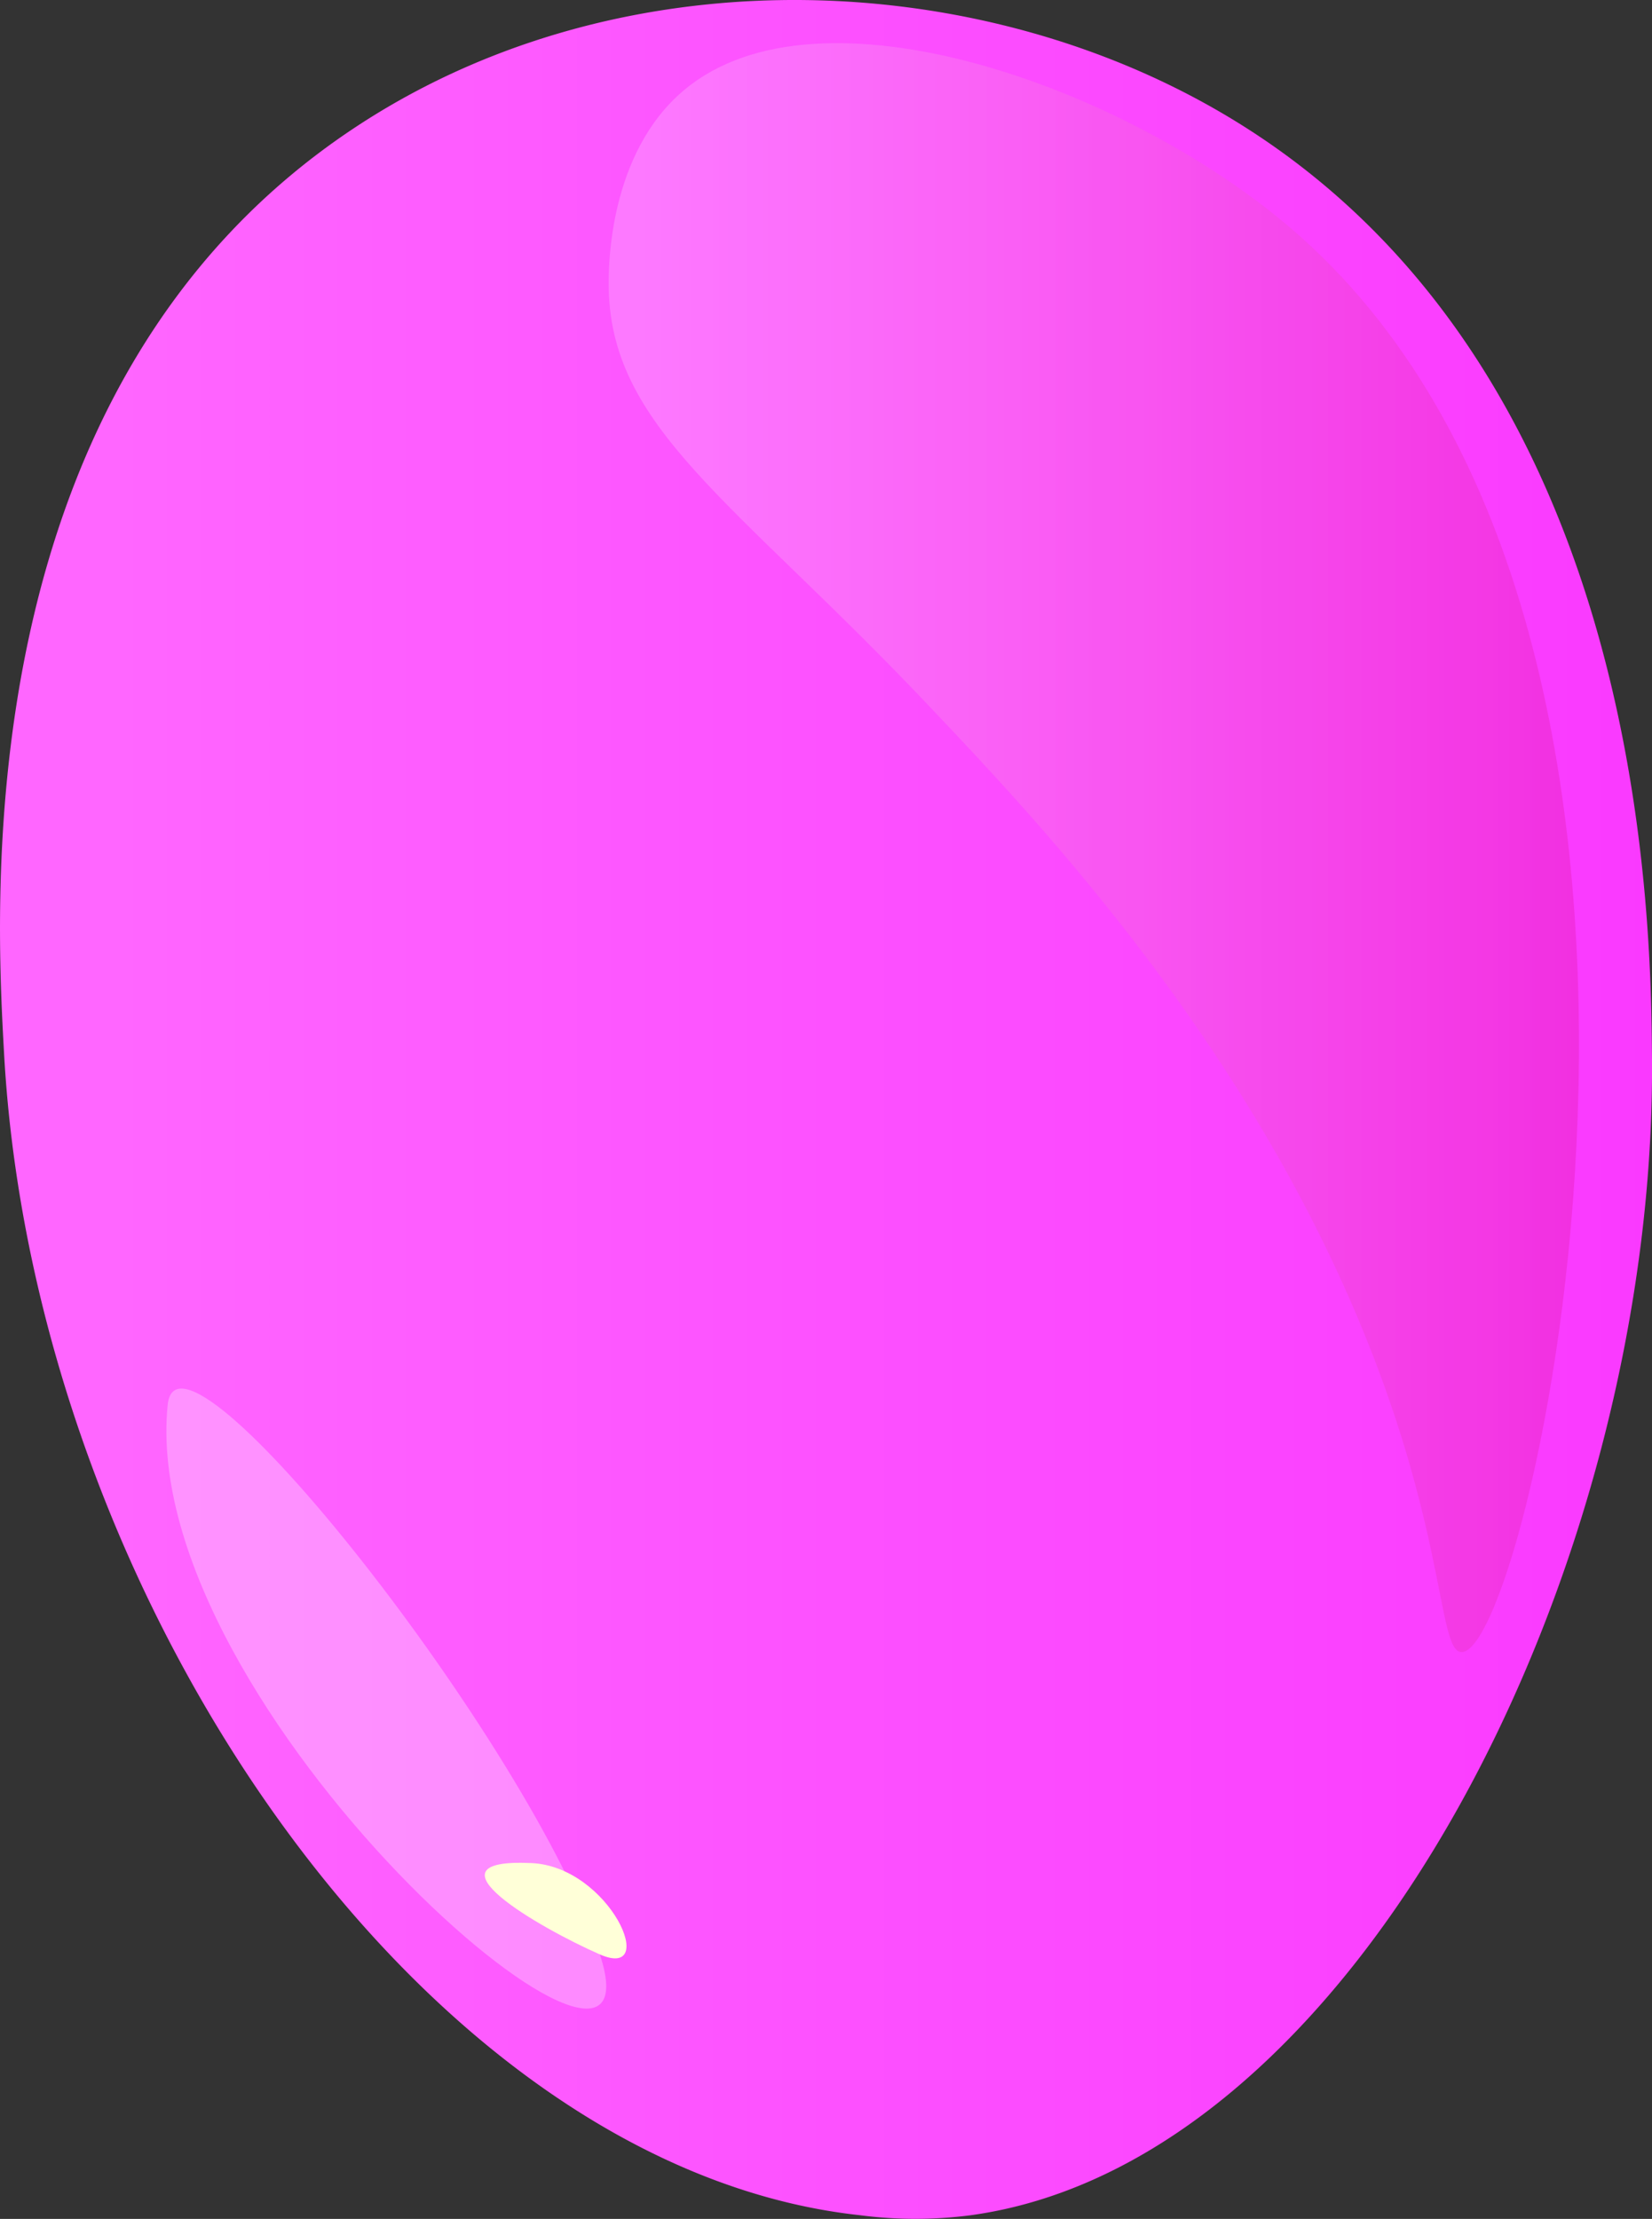 <svg xmlns="http://www.w3.org/2000/svg" xmlns:xlink="http://www.w3.org/1999/xlink" viewBox="0 0 244.61 328.55"><rect x="0" y="0" width="244.61" height="328.55" fill="#333333" stroke="none"/><defs><style>.cls-1{fill:url(#linear-gradient);}.cls-2{opacity:0.2;fill:url(#linear-gradient-2);}.cls-2,.cls-3{isolation:isolate;}.cls-3{fill:#fff;opacity:0.3;}.cls-4{fill:#ffffd8;}</style><linearGradient id="linear-gradient" y1="2403.41" x2="244.61" y2="2403.41" gradientTransform="matrix(1, 0, 0, -1, 0, 2567.69)" gradientUnits="userSpaceOnUse"><stop offset="0.07" stop-color="#f6f"/><stop offset="1" stop-color="#fa39ff"/></linearGradient><linearGradient id="linear-gradient-2" x1="90.13" y1="2442.18" x2="233.8" y2="2442.18" gradientTransform="matrix(1, 0, 0, -1, 0, 2567.69)" gradientUnits="userSpaceOnUse"><stop offset="0.04" stop-color="#fff"/><stop offset="0.14" stop-color="#fceef5"/><stop offset="0.33" stop-color="#f4c2db"/><stop offset="0.59" stop-color="#e87ab1"/><stop offset="0.92" stop-color="#d61977"/><stop offset="1" stop-color="#d20068"/></linearGradient></defs><title>Ballon3</title><g id="Layer_2" data-name="Layer 2"><g id="objects"><path class="cls-1" d="M127.32,328C63,321,5.08,237.19.6,155.94-.66,133.2-4.85,57.41,51.93,19.3c38-25.53,89.14-24.53,126.34-4.07,65.55,36.06,66.18,120.58,66.34,141.61.56,75.4-43.61,163.42-101,171.18A63.44,63.44,0,0,1,127.32,328Z"/><path class="cls-2" d="M216.47,244.62c-3.91.19-1.92-20.53-18.34-56.07C180.47,150.3,154,121.85,138,105,108.74,74,90,63.36,90.13,41.83c0-2.13-.06-19.14,11.21-28.53,20-16.71,65.23-.45,89.66,20.38C260.44,92.88,227,244.17,216.47,244.62Z"/><path class="cls-3" d="M24.83,208c1.59-15.75,53.67,50.16,64,81.42S20.24,253.17,24.83,208Z"/><path class="cls-4" d="M78.7,275.86c-16.81-.79,1.18,9.6,10.11,13.52S90.32,276.4,78.7,275.86Z"/></g></g></svg>